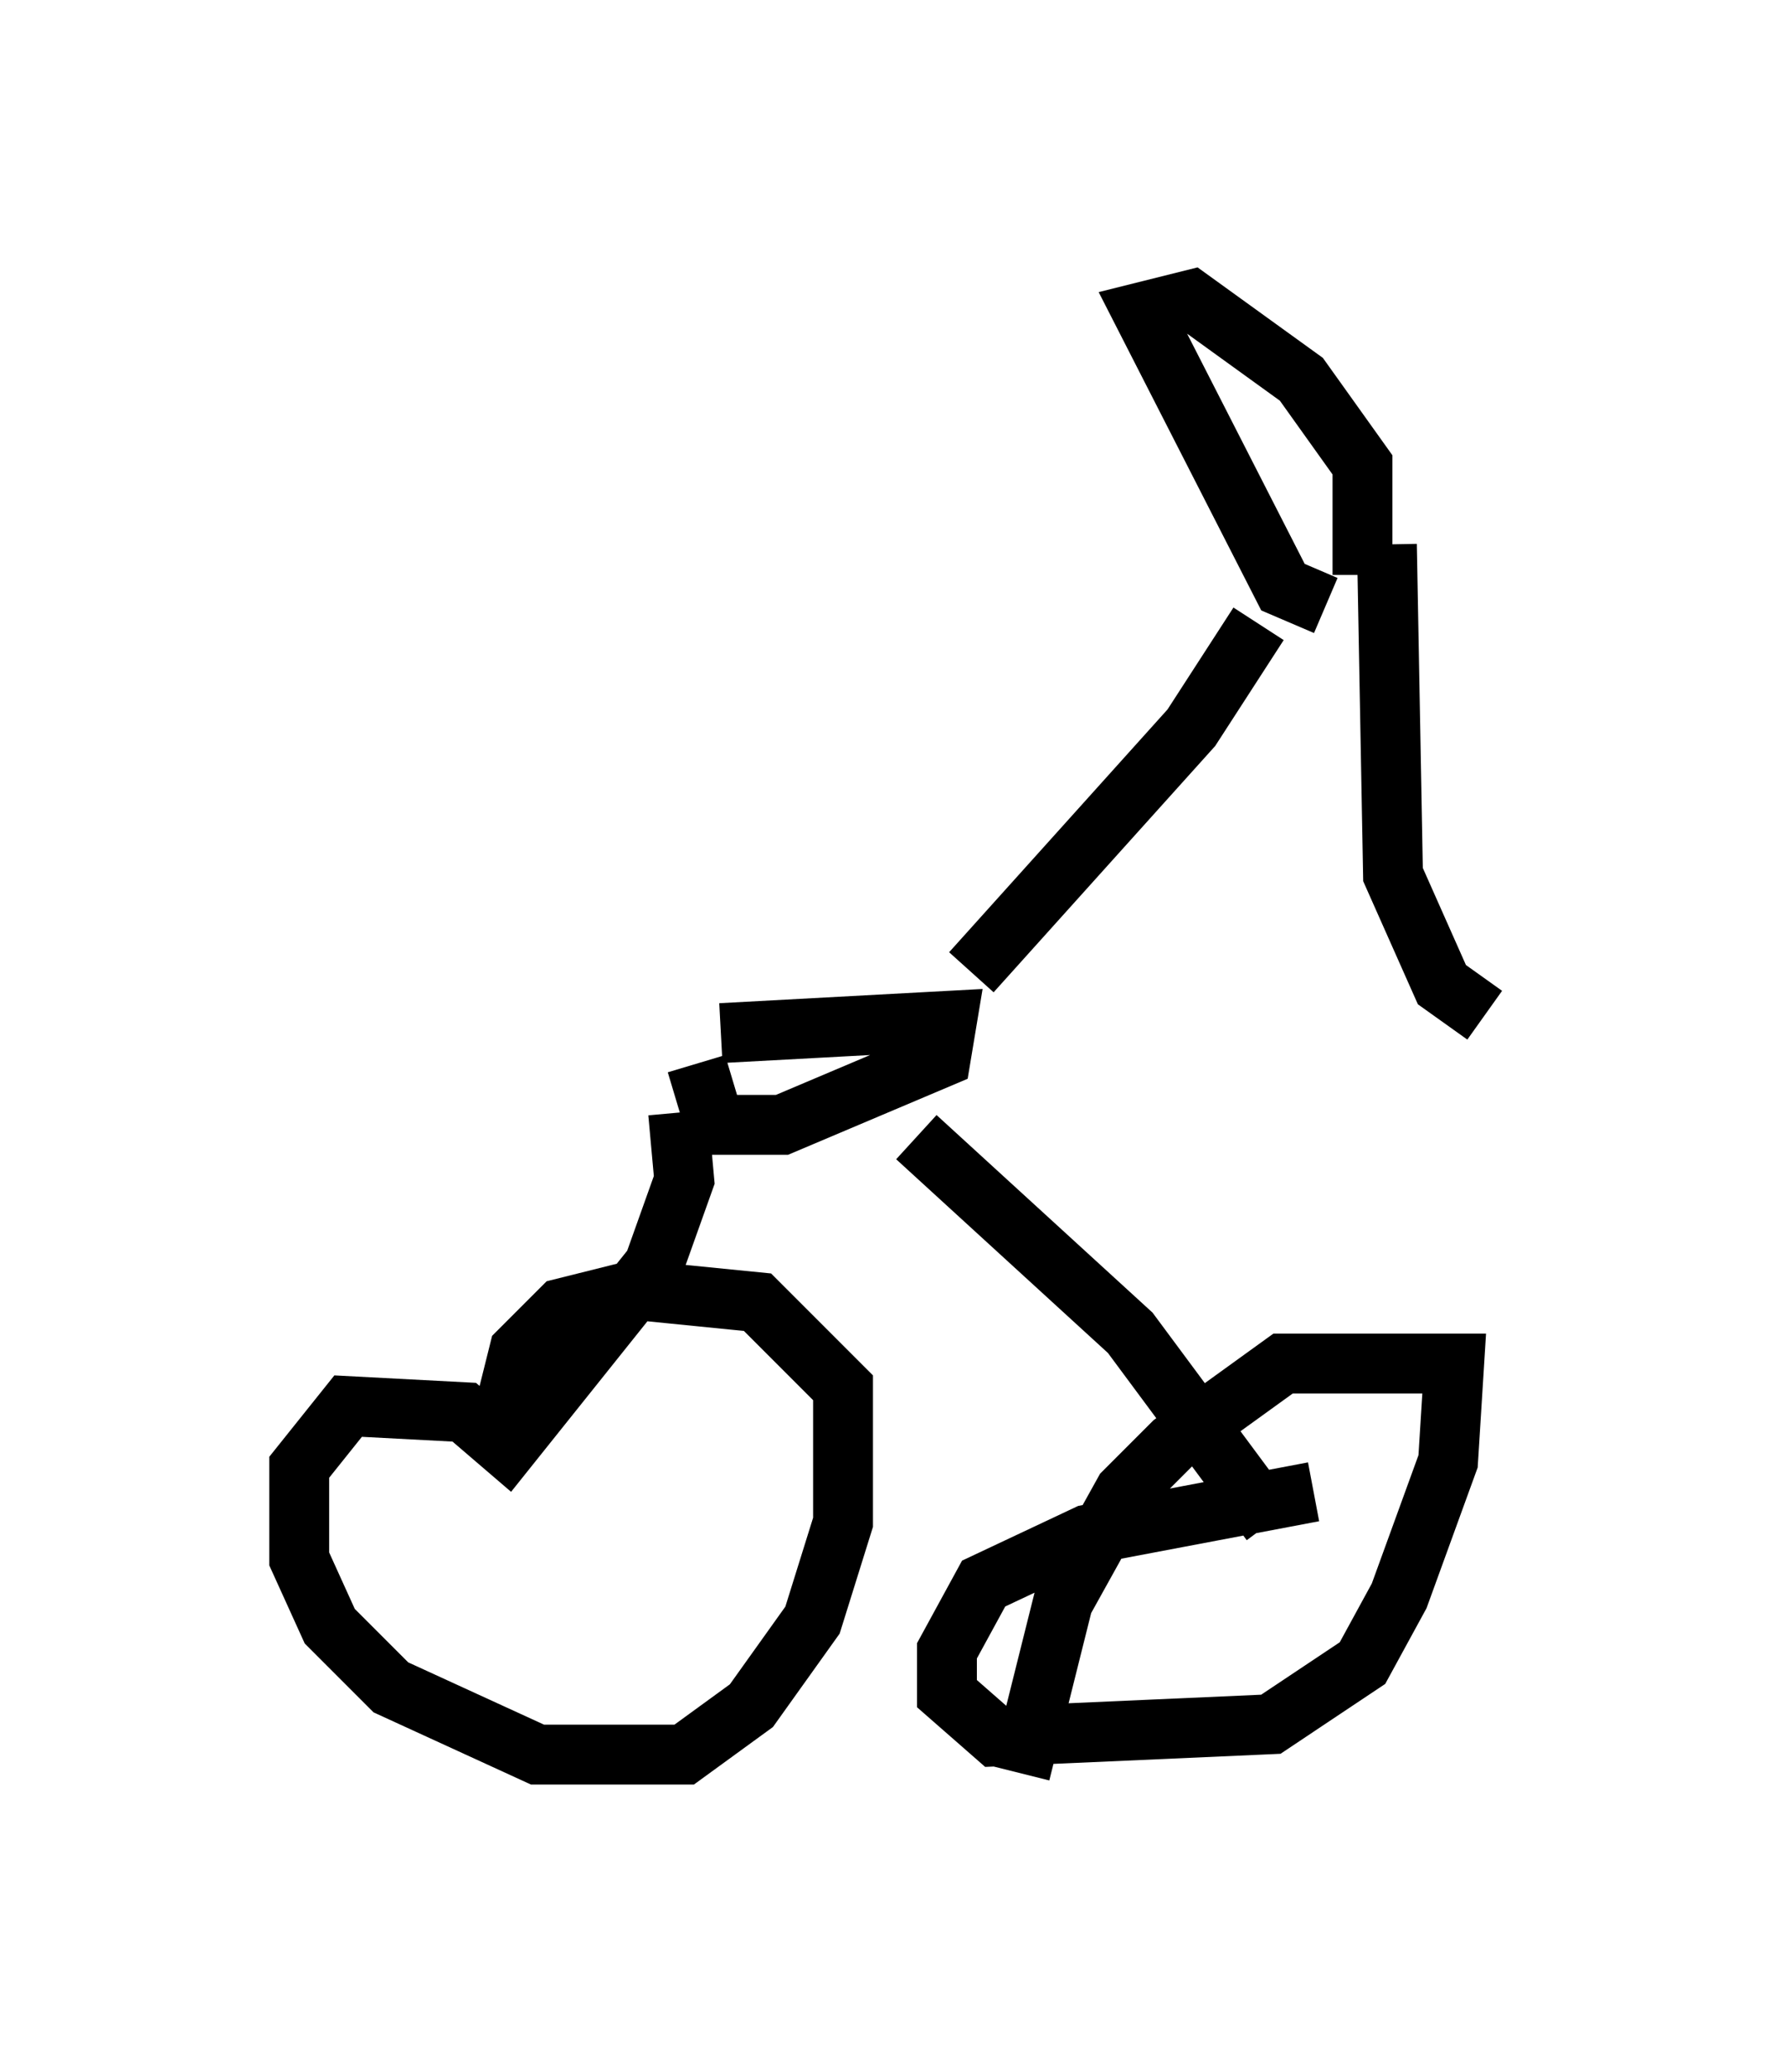 <?xml version="1.0" encoding="utf-8" ?>
<svg baseProfile="full" height="34.602" version="1.1" width="29.804" xmlns="http://www.w3.org/2000/svg" xmlns:ev="http://www.w3.org/2001/xml-events" xmlns:xlink="http://www.w3.org/1999/xlink"><defs /><rect fill="white" height="34.602" width="29.804" x="0" y="0" /><path d="M11.533, 17.658 m0.51, -0.408 l3.777, -0.204 -0.102, 0.613 l-2.654, 1.123 -1.123, 0.0 l-0.306, -1.021 m-0.306, 0.817 l0.102, 1.123 -0.51, 1.429 l-2.45, 3.063 -0.715, -0.613 l-1.94, -0.102 -0.817, 1.021 l0.0, 1.531 0.51, 1.123 l1.021, 1.021 2.45, 1.123 l2.45, 0.0 1.123, -0.817 l1.021, -1.429 0.51, -1.633 l0.0, -2.246 -1.429, -1.429 l-2.042, -0.204 -1.225, 0.306 l-0.715, 0.715 -0.408, 1.633 m7.044, -5.206 l3.573, 3.267 2.348, 3.165 m0.715, -0.51 l-3.777, 0.715 -1.735, 0.817 l-0.613, 1.123 0.0, 0.715 l0.817, 0.715 4.594, -0.204 l1.531, -1.021 0.613, -1.123 l0.817, -2.246 0.102, -1.633 l-2.858, 0.0 -1.838, 1.327 l-0.817, 0.817 -1.021, 1.838 l-0.715, 2.858 m-0.817, -13.373 l3.675, -4.083 1.123, -1.735 m1.123, -0.306 l-0.715, -0.306 -2.348, -4.594 l0.817, -0.204 1.838, 1.327 l1.021, 1.429 0.0, 1.838 m0.408, -0.51 l0.102, 5.513 0.817, 1.838 l0.715, 0.51 " fill="none" stroke="black" stroke-width="1" /></svg>